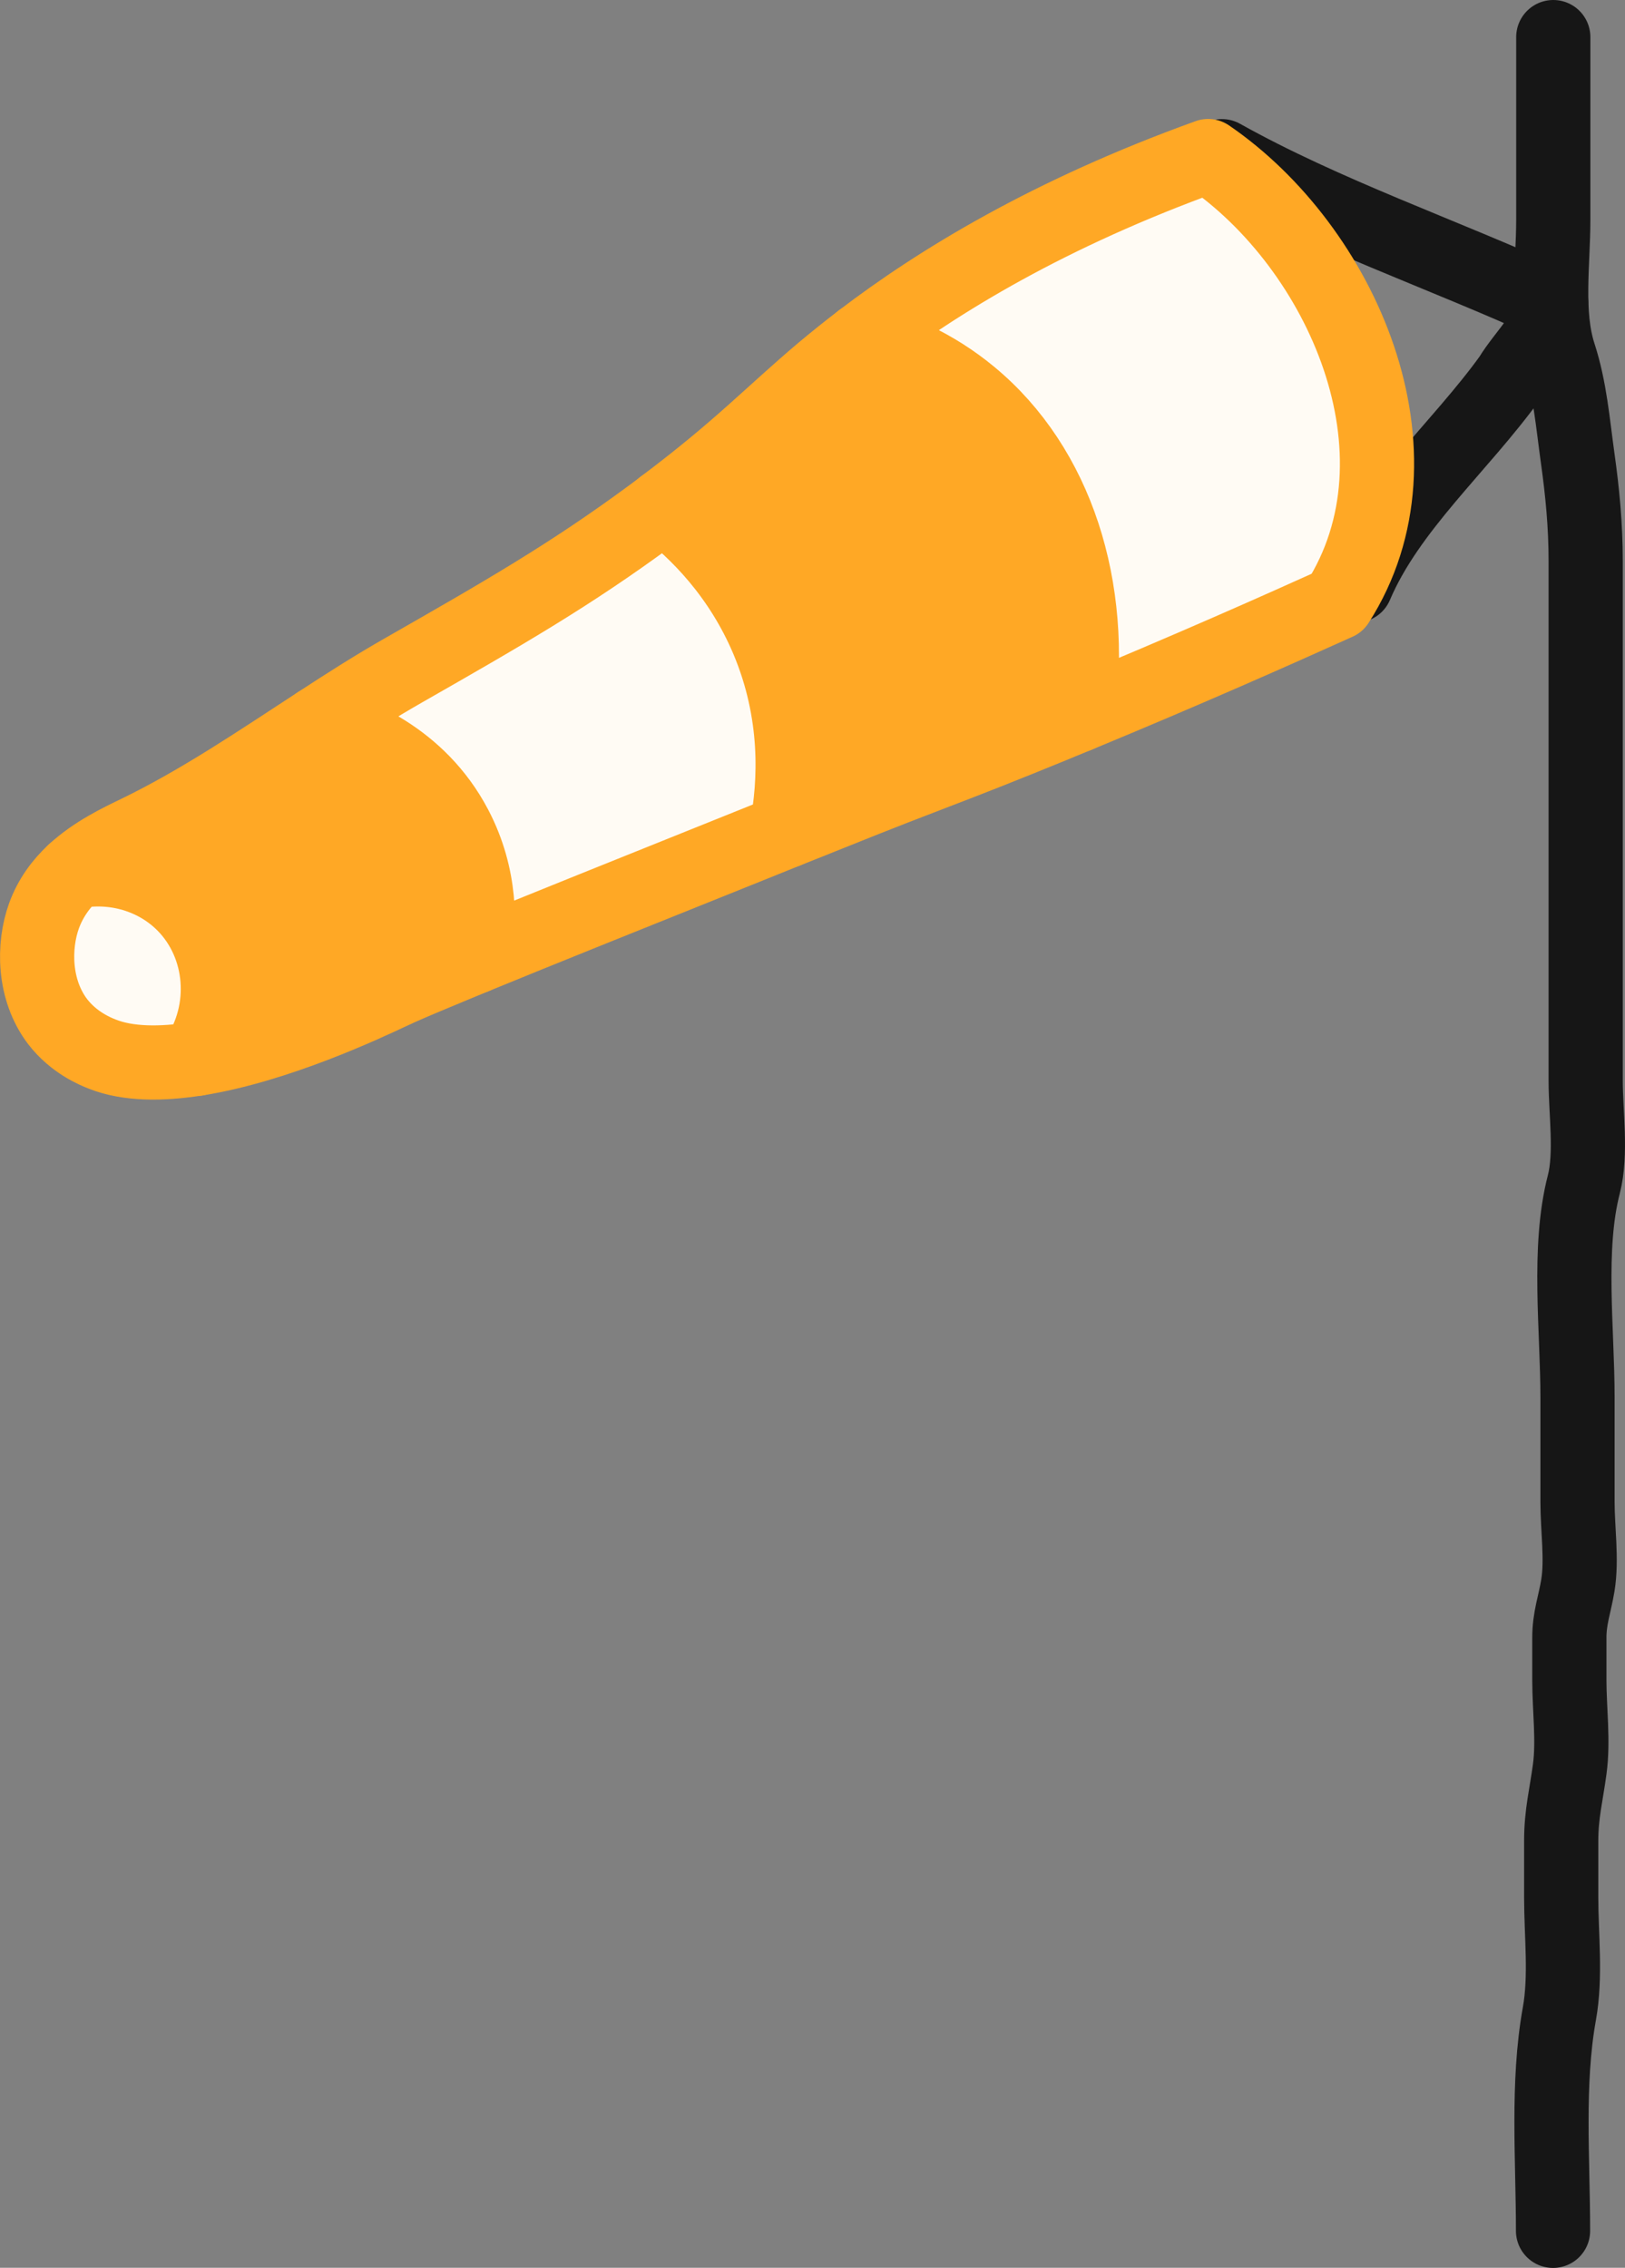 <?xml version="1.0" encoding="UTF-8"?>
<svg xmlns="http://www.w3.org/2000/svg" viewBox="0 0 131.41 183.38">
  <rect x="0" y="0" width="131.41" height="183.38" fill="#808080" stroke="none"/>
  <defs>
    <style>
      .cls-1 {
        fill: none;
        stroke: #161616;
      }

      .cls-1, .cls-2, .cls-3 {
        stroke-linecap: round;
        stroke-linejoin: round;
        stroke-width: 6px;
      }

      .cls-2 {
        fill: #FFA825;
      }

      .cls-2, .cls-3 {
        stroke: #FFA825;
      }

      .cls-3 {
        fill: #FFFBF4;
      }
    </style>
  </defs>
  <g>
    <g>
      <g>
        <path class="cls-1" d="M125.61,3v14.8c0,3.46-.61,7.58.48,10.91.88,2.71,1.1,5.52,1.49,8.31s.65,5.45.65,8.38v42.02c0,2.57.49,5.86-.15,8.35-1.34,5.19-.51,11.75-.51,17.23v8.49c0,2.12.37,4.62.03,6.7-.25,1.53-.7,2.66-.69,4.29,0,1.13,0,2.27,0,3.4,0,2.3.34,4.89.03,7.17-.28,2.1-.69,3.61-.69,5.81,0,1.52,0,3.03,0,4.55,0,3.07.4,6.43-.15,9.44-1.01,5.64-.51,11.75-.51,17.54"/>
        <path class="cls-1" d="M109.64,47.34c2.66-6.26,8.45-11.21,12.49-16.82,1.18-1.95,3.3-3.74,3.31-5.98-8.74-3.99-18.27-7.24-26.62-11.91"/>
      </g>
      <g>
        <path class="cls-2" d="M38.38,77.37c-1.18.49-2.21.91-3.11,1.29-1.69.7-2.91,1.23-3.69,1.6-2.09.98-9.22,4.34-15.69,5.36,2.64-3.91,2.21-9.17-.98-12.44-2.31-2.36-5.7-3.32-8.93-2.69,1.67-1.54,3.7-2.5,5.17-3.21,5.1-2.48,9.81-5.69,14.57-8.79,2.77.69,8.14,2.73,11.1,8.37,2.13,4.06,1.99,8.03,1.56,10.51Z"/>
        <path class="cls-3" d="M15.89,85.62h-.01c-2.82.44-5.53.45-7.63-.39-.55-.22-2.27-.91-3.59-2.62-1.96-2.58-1.98-6.12-1.1-8.56.53-1.45,1.4-2.62,2.42-3.56,3.23-.63,6.62.33,8.93,2.69,3.19,3.27,3.62,8.53.98,12.44Z"/>
        <path class="cls-2" d="M87.16,57.84c-.44.18-.89.37-1.34.55-.27.11-.55.23-.82.34-8.6,3.52-9.32,3.61-17.79,7.02-1.25.5-2.46.99-3.63,1.45.77-3.98.98-9.56-1.5-15.46-2.24-5.31-5.77-8.78-8.44-10.82,6.18-4.64,8.67-7.37,12.86-10.91.97-.81,2.02-1.66,3.16-2.53,2.7.72,5.89,2.05,8.85,4.51,6.96,5.77,10.05,15.56,8.65,25.85Z"/>
        <path class="cls-3" d="M63.58,67.2c-.66.27-1.3.53-1.93.78-10.68,4.29-18.26,7.33-23.27,9.39.43-2.48.57-6.45-1.56-10.51-2.96-5.64-8.33-7.68-11.1-8.37,2.29-1.5,4.6-2.97,6.97-4.32,7.91-4.52,13.4-7.66,20.01-12.54.32-.24.64-.47.94-.71,2.67,2.04,6.2,5.51,8.44,10.82,2.48,5.9,2.27,11.48,1.5,15.46Z"/>
        <path class="cls-3" d="M108.15,48.75c-4.94,2.23-12.14,5.43-20.99,9.09,1.4-10.29-1.69-20.08-8.65-25.85-2.96-2.46-6.15-3.79-8.85-4.51,6.21-4.74,15.19-10.23,28.04-14.86,10.79,7.38,18.2,24.02,10.45,36.13Z"/>
      </g>
    </g>
  </g>
</svg>
